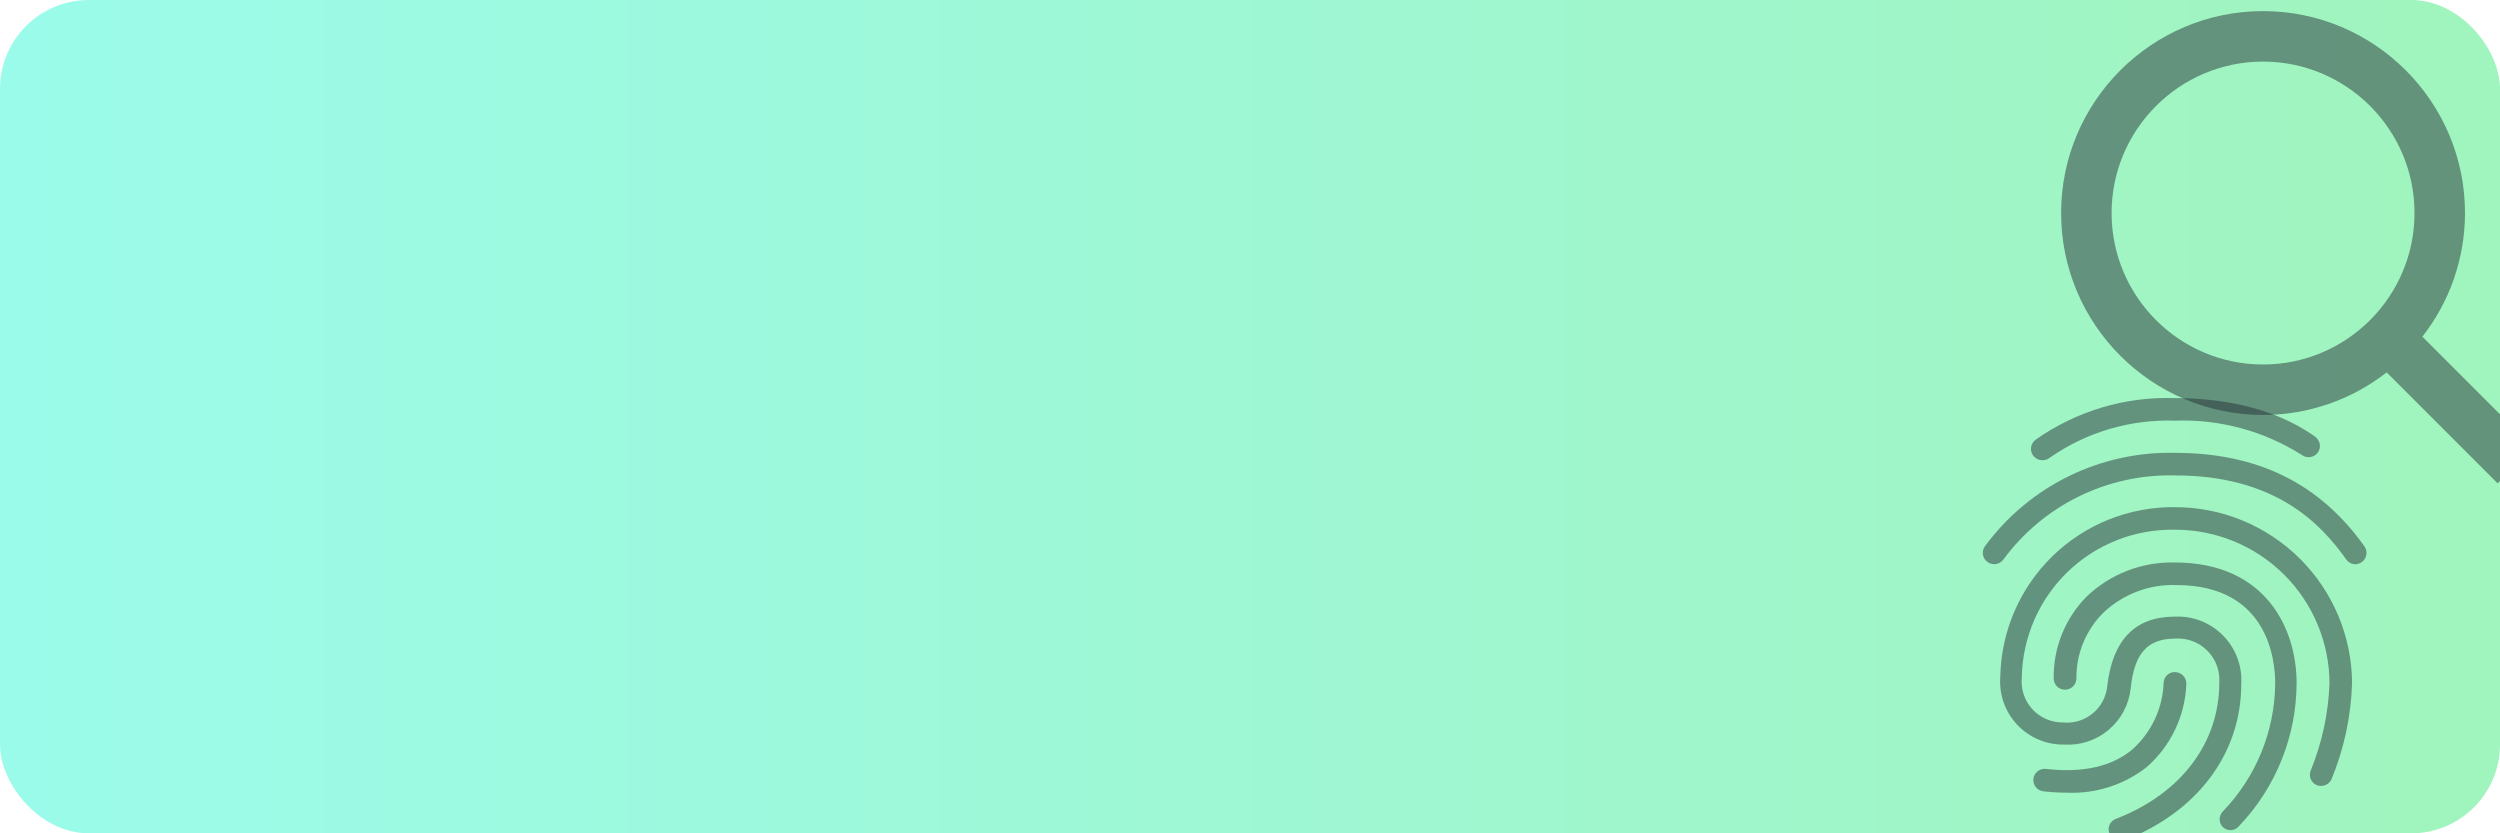 <svg width="450" height="150" viewBox="0 0 450 150" fill="none" xmlns="http://www.w3.org/2000/svg">
<rect opacity="0.5" width="450" height="150" rx="16" fill="url(#paint0_linear)"/>
<g opacity="0.5" filter="url(#filter0_d)">
<path d="M367.594 78.839C367.169 78.834 366.756 78.696 366.413 78.445C366.07 78.195 365.814 77.844 365.679 77.441C365.545 77.037 365.54 76.603 365.664 76.196C365.788 75.79 366.035 75.433 366.372 75.173C373.701 69.988 382.527 67.348 391.5 67.656C398.566 67.656 408.712 68.851 416.734 74.615C417.173 74.93 417.47 75.406 417.559 75.938C417.649 76.471 417.524 77.017 417.212 77.458C416.889 77.894 416.407 78.186 415.87 78.27C415.334 78.355 414.786 78.225 414.344 77.909C407.532 73.58 399.566 71.422 391.5 71.72C383.448 71.447 375.524 73.796 368.922 78.414C368.546 78.713 368.074 78.864 367.594 78.839V78.839Z" fill="#263238"/>
<path d="M423.986 97.566C423.657 97.563 423.334 97.482 423.043 97.33C422.753 97.177 422.502 96.958 422.312 96.69C417.717 90.208 409.509 81.576 391.5 81.576C385.512 81.425 379.576 82.723 374.198 85.359C368.819 87.995 364.157 91.891 360.608 96.716C360.289 97.151 359.812 97.442 359.28 97.526C358.747 97.611 358.203 97.482 357.766 97.168C357.536 97.008 357.342 96.802 357.196 96.564C357.05 96.325 356.956 96.058 356.918 95.781C356.881 95.504 356.901 95.222 356.979 94.953C357.056 94.684 357.188 94.434 357.367 94.219C361.302 88.904 366.456 84.612 372.396 81.704C378.337 78.796 384.888 77.358 391.5 77.512C406.402 77.512 417.558 83.037 425.606 94.352C425.915 94.796 426.035 95.345 425.941 95.877C425.846 96.41 425.544 96.884 425.102 97.194C424.773 97.422 424.386 97.551 423.986 97.566V97.566Z" fill="#263238"/>
<path d="M381.619 147.343C381.207 147.341 380.805 147.216 380.464 146.984C380.123 146.753 379.859 146.424 379.706 146.042C379.6 145.792 379.546 145.522 379.548 145.251C379.55 144.979 379.607 144.71 379.717 144.461C379.826 144.212 379.985 143.989 380.185 143.804C380.384 143.619 380.619 143.476 380.875 143.386C392.483 138.923 399.469 129.786 399.469 118.922C399.548 117.855 399.396 116.783 399.024 115.781C398.652 114.778 398.067 113.867 397.311 113.111C396.554 112.354 395.644 111.77 394.641 111.398C393.638 111.025 392.567 110.873 391.5 110.953C386.559 110.953 384.169 113.609 383.531 119.851C383.235 122.771 381.818 125.462 379.579 127.359C377.341 129.256 374.454 130.212 371.525 130.025C369.95 130.048 368.388 129.742 366.937 129.128C365.487 128.514 364.18 127.604 363.101 126.457C362.021 125.31 361.193 123.951 360.667 122.466C360.142 120.981 359.932 119.403 360.05 117.833C360.197 109.62 363.586 101.799 369.478 96.076C375.37 90.353 383.287 87.193 391.5 87.286C399.922 87.285 408.001 90.618 413.974 96.556C419.946 102.493 423.326 110.553 423.375 118.975C423.187 124.905 421.937 130.752 419.683 136.24C419.466 136.73 419.069 137.117 418.574 137.32C418.079 137.523 417.524 137.526 417.027 137.329C416.78 137.228 416.555 137.078 416.367 136.889C416.178 136.7 416.029 136.476 415.928 136.229C415.826 135.982 415.775 135.717 415.777 135.45C415.778 135.183 415.833 134.919 415.937 134.673C417.977 129.68 419.119 124.365 419.311 118.975C419.276 111.627 416.329 104.592 411.115 99.414C405.902 94.236 398.848 91.336 391.5 91.35C387.944 91.279 384.41 91.911 381.099 93.209C377.788 94.506 374.765 96.444 372.204 98.911C369.643 101.379 367.593 104.327 366.173 107.587C364.753 110.848 363.99 114.356 363.928 117.912C363.819 118.946 363.931 119.99 364.255 120.978C364.579 121.965 365.108 122.873 365.808 123.64C366.508 124.408 367.363 125.019 368.317 125.433C369.27 125.847 370.3 126.054 371.339 126.04C372.296 126.135 373.262 126.04 374.181 125.76C375.101 125.48 375.956 125.02 376.696 124.408C377.437 123.795 378.05 123.042 378.498 122.191C378.946 121.341 379.221 120.41 379.308 119.453C380.264 111.192 384.328 106.995 391.42 106.995C393.028 106.914 394.634 107.172 396.134 107.754C397.635 108.335 398.996 109.226 400.129 110.369C401.262 111.512 402.141 112.881 402.709 114.387C403.278 115.893 403.522 117.501 403.427 119.108C403.427 131.698 395.458 142.27 382.177 147.343C381.991 147.365 381.804 147.365 381.619 147.343V147.343Z" fill="#263238"/>
<path d="M401.514 145.432C401.005 145.424 400.516 145.235 400.133 144.9C399.943 144.713 399.793 144.489 399.69 144.243C399.587 143.997 399.535 143.733 399.535 143.466C399.535 143.199 399.587 142.935 399.69 142.689C399.793 142.443 399.943 142.219 400.133 142.032C406.109 135.837 409.475 127.583 409.536 118.975C409.536 114.832 408.261 101.311 391.739 101.311C389.332 101.227 386.931 101.622 384.679 102.475C382.426 103.328 380.365 104.621 378.617 106.279C377.053 107.826 375.817 109.672 374.982 111.708C374.147 113.743 373.73 115.926 373.756 118.125C373.749 118.663 373.531 119.177 373.148 119.555C372.765 119.932 372.249 120.144 371.711 120.144C371.444 120.148 371.178 120.098 370.93 119.998C370.682 119.898 370.457 119.75 370.266 119.562C370.076 119.375 369.925 119.151 369.822 118.904C369.719 118.657 369.666 118.393 369.666 118.125C369.624 115.404 370.124 112.702 371.137 110.176C372.149 107.649 373.653 105.349 375.563 103.41C377.679 101.379 380.177 99.788 382.913 98.73C385.649 97.672 388.568 97.168 391.5 97.247C407.65 97.247 413.388 108.935 413.388 118.975C413.353 128.556 409.645 137.759 403.028 144.688C402.846 144.915 402.615 145.099 402.354 145.228C402.092 145.356 401.805 145.426 401.514 145.432V145.432Z" fill="#263238"/>
<path d="M372.003 138.684C370.619 138.681 369.235 138.601 367.859 138.445C367.589 138.422 367.326 138.345 367.086 138.219C366.846 138.092 366.634 137.919 366.461 137.709C366.289 137.5 366.161 137.257 366.084 136.997C366.007 136.737 365.983 136.464 366.013 136.195C366.043 135.925 366.127 135.664 366.26 135.427C366.392 135.191 366.571 134.983 366.785 134.816C366.999 134.65 367.245 134.528 367.507 134.458C367.769 134.387 368.042 134.37 368.311 134.408C374.925 135.151 380.131 133.983 383.823 130.901C385.525 129.379 386.902 127.529 387.869 125.461C388.837 123.393 389.376 121.15 389.455 118.868C389.468 118.6 389.535 118.336 389.653 118.094C389.771 117.852 389.937 117.636 390.14 117.46C390.344 117.283 390.581 117.15 390.838 117.068C391.094 116.986 391.365 116.957 391.633 116.983C392.168 117.023 392.667 117.271 393.024 117.672C393.381 118.073 393.568 118.598 393.545 119.134C393.433 121.975 392.745 124.764 391.521 127.33C390.297 129.896 388.564 132.187 386.427 134.062C382.326 137.279 377.209 138.919 372.003 138.684V138.684Z" fill="#263238"/>
</g>
<g opacity="0.5" filter="url(#filter1_d)">
<path d="M407.35 70.696C415.415 70.695 423.248 67.995 429.601 63.027L449.575 83L456 76.576L436.026 56.602C440.997 50.249 443.698 42.415 443.7 34.348C443.7 14.307 427.393 -2 407.35 -2C387.308 -2 371 14.307 371 34.348C371 54.389 387.308 70.696 407.35 70.696ZM407.35 7.087C422.385 7.087 434.613 19.314 434.613 34.348C434.613 49.383 422.385 61.609 407.35 61.609C392.315 61.609 380.088 49.383 380.088 34.348C380.088 19.314 392.315 7.087 407.35 7.087Z" fill="#263238"/>
</g>
<defs>
<filter id="filter0_d" x="345" y="65" width="93" height="93" filterUnits="userSpaceOnUse" color-interpolation-filters="sRGB">
<feFlood flood-opacity="0" result="BackgroundImageFix"/>
<feColorMatrix in="SourceAlpha" type="matrix" values="0 0 0 0 0 0 0 0 0 0 0 0 0 0 0 0 0 0 127 0"/>
<feOffset dy="4"/>
<feGaussianBlur stdDeviation="2"/>
<feColorMatrix type="matrix" values="0 0 0 0 0 0 0 0 0 0 0 0 0 0 0 0 0 0 0.25 0"/>
<feBlend mode="normal" in2="BackgroundImageFix" result="effect1_dropShadow"/>
<feBlend mode="normal" in="SourceGraphic" in2="effect1_dropShadow" result="shape"/>
</filter>
<filter id="filter1_d" x="367" y="-2" width="93" height="93" filterUnits="userSpaceOnUse" color-interpolation-filters="sRGB">
<feFlood flood-opacity="0" result="BackgroundImageFix"/>
<feColorMatrix in="SourceAlpha" type="matrix" values="0 0 0 0 0 0 0 0 0 0 0 0 0 0 0 0 0 0 127 0"/>
<feOffset dy="4"/>
<feGaussianBlur stdDeviation="2"/>
<feColorMatrix type="matrix" values="0 0 0 0 0 0 0 0 0 0 0 0 0 0 0 0 0 0 0.25 0"/>
<feBlend mode="normal" in2="BackgroundImageFix" result="effect1_dropShadow"/>
<feBlend mode="normal" in="SourceGraphic" in2="effect1_dropShadow" result="shape"/>
</filter>
<linearGradient id="paint0_linear" x1="0" y1="75" x2="450" y2="75" gradientUnits="userSpaceOnUse">
<stop stop-color="#38F9D7"/>
<stop offset="1" stop-color="#43E97B"/>
</linearGradient>
</defs>
</svg>

